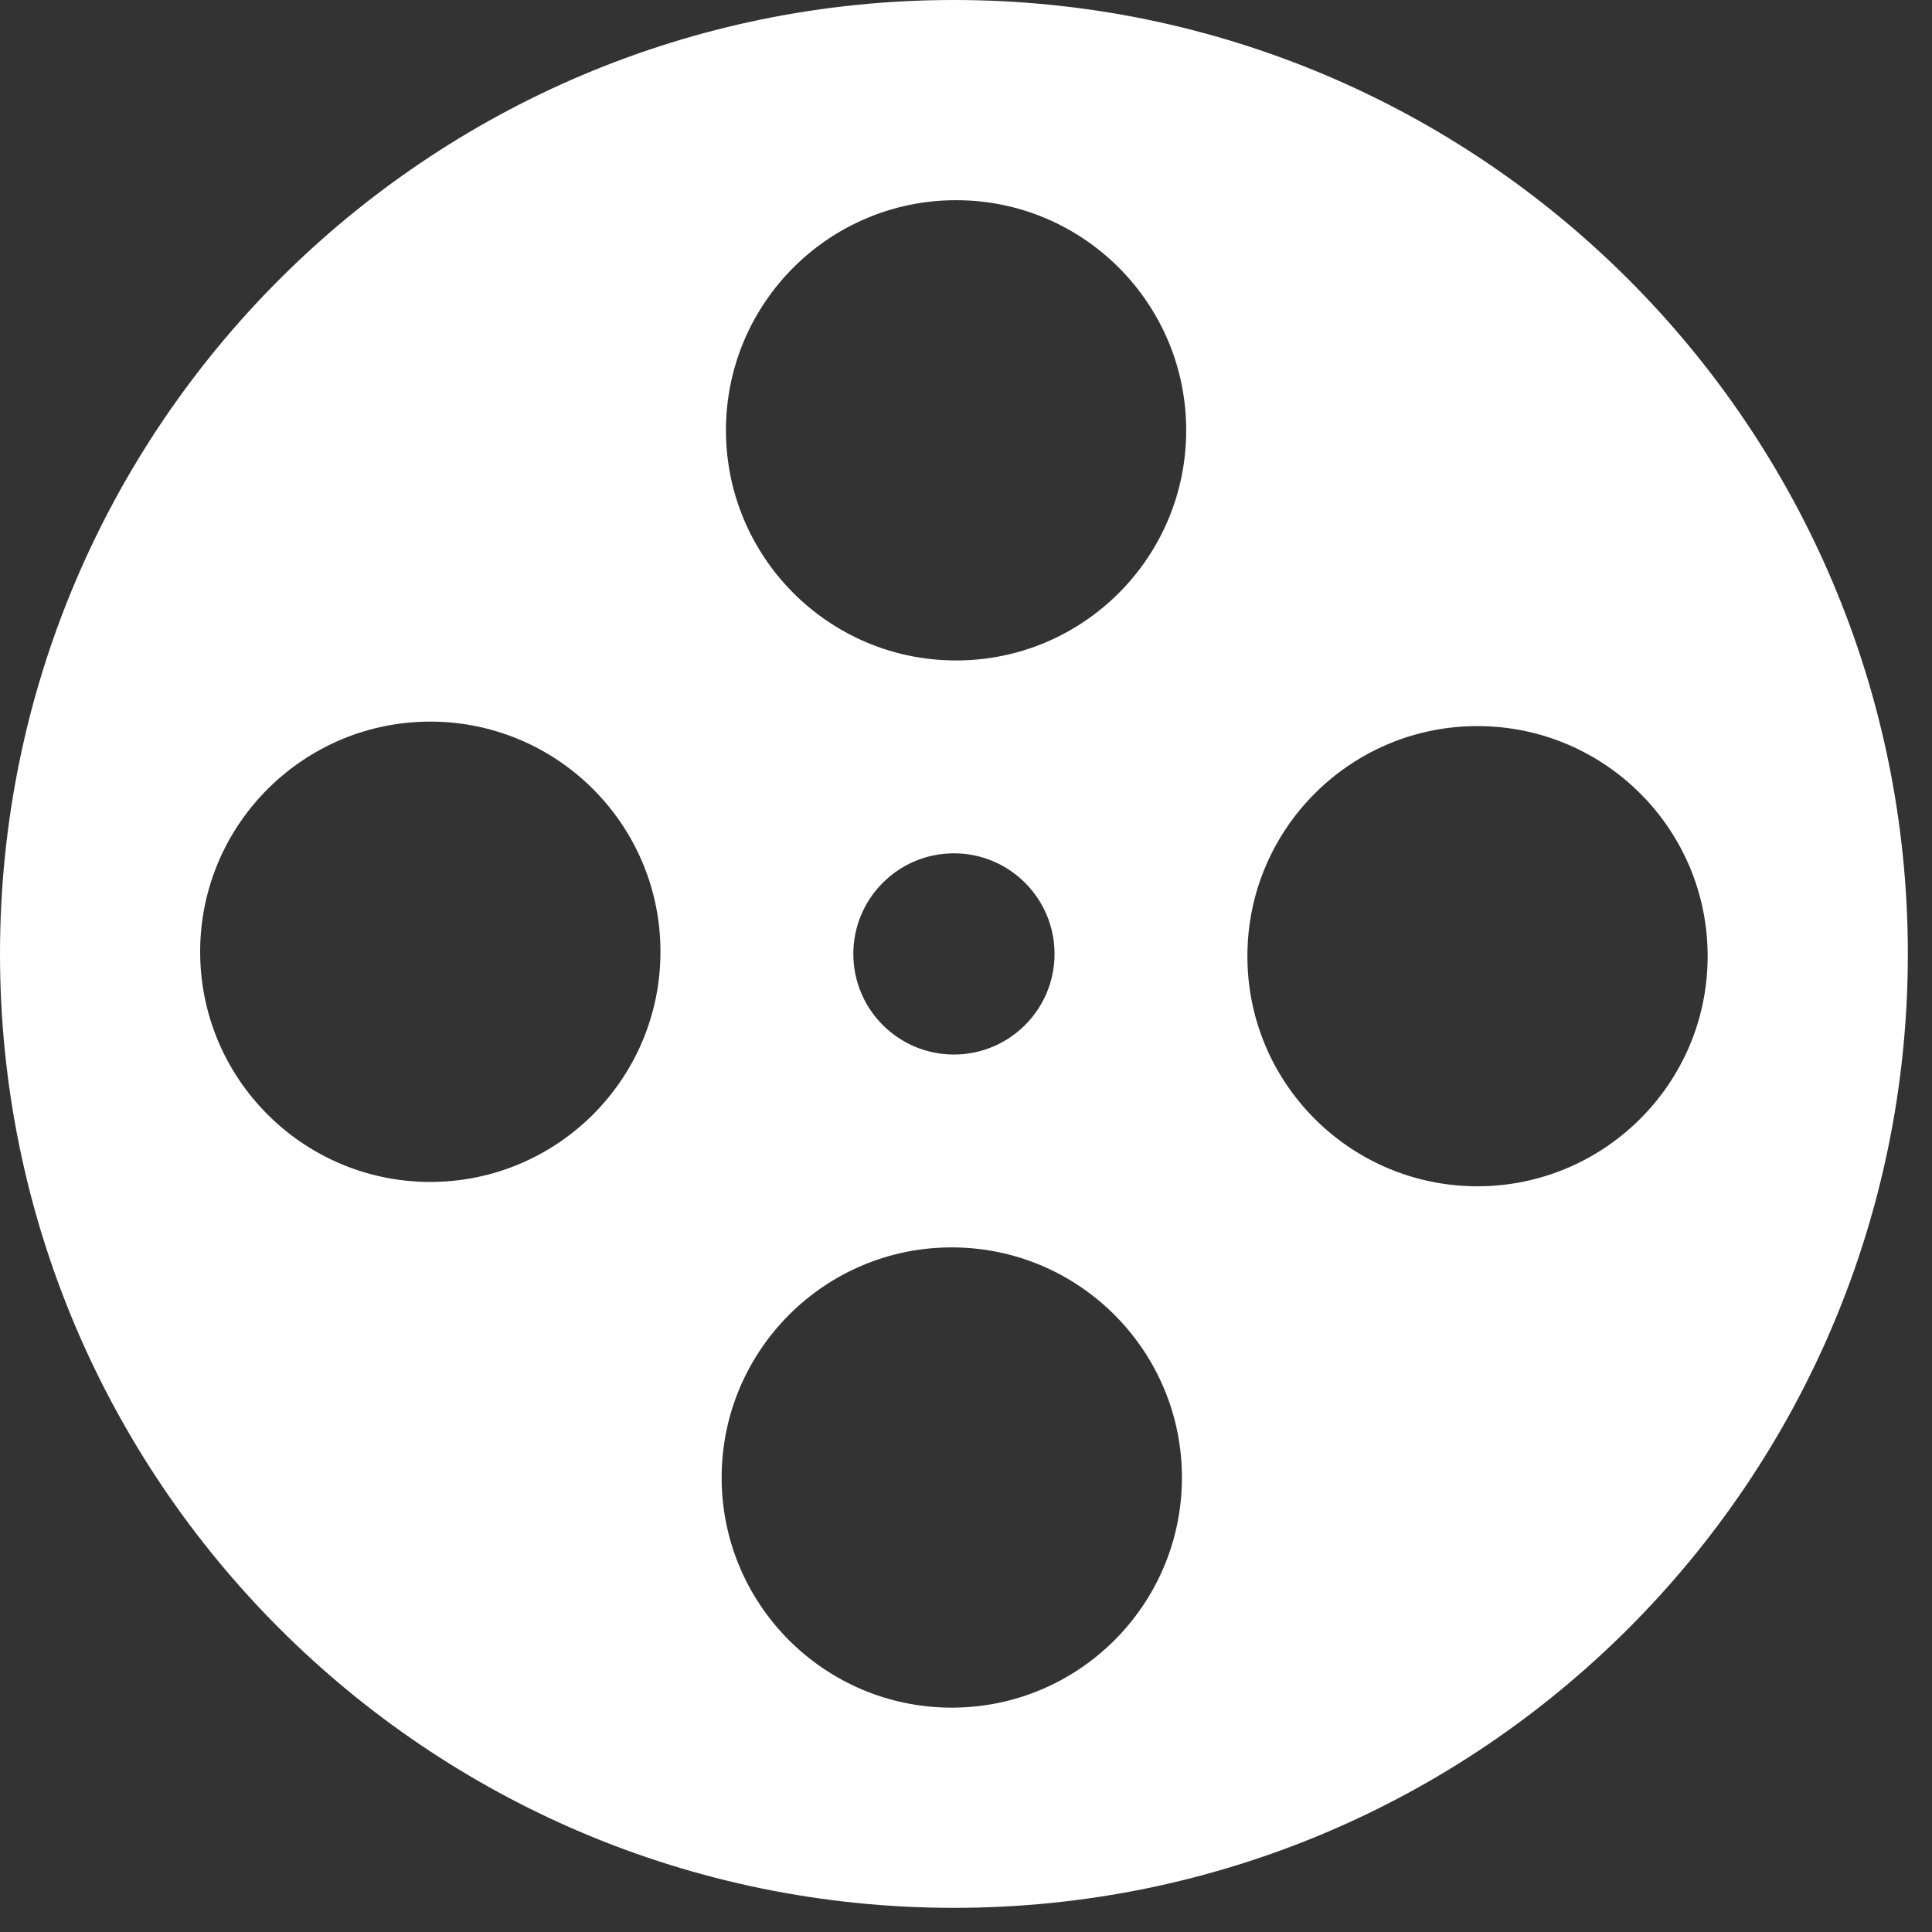 <svg width="40" height="40" viewBox="0 0 40 40" fill="none" xmlns="http://www.w3.org/2000/svg">
<rect x="0" y="0" width="40" height="40" fill="#333333" stroke="none"/>
<path fill-rule="evenodd" clip-rule="evenodd" d="M0 19.75C0 8.842 8.843 0 19.75 0C30.657 0 39.5 8.842 39.5 19.75C39.5 30.658 30.657 39.5 19.75 39.5C8.843 39.5 0 30.658 0 19.75ZM4.144 19.686C4.134 22.319 6.259 24.459 8.889 24.471C11.52 24.48 13.663 22.357 13.674 19.725C13.685 17.093 11.559 14.953 8.929 14.94C6.299 14.931 4.155 17.056 4.144 19.686ZM19.685 35.355C17.054 35.344 14.93 33.202 14.941 30.572C14.952 27.941 17.094 25.814 19.725 25.826C22.355 25.837 24.48 27.98 24.471 30.611C24.458 33.242 22.316 35.366 19.685 35.355ZM19.75 17.667C18.6 17.667 17.667 18.6 17.667 19.75C17.667 20.9 18.6 21.833 19.75 21.833C20.9 21.833 21.833 20.9 21.833 19.75C21.833 18.6 20.9 17.667 19.75 17.667ZM19.775 13.674C17.144 13.663 15.02 11.52 15.03 8.889C15.041 6.258 17.183 4.134 19.815 4.145C22.445 4.155 24.57 6.298 24.559 8.93C24.548 11.559 22.407 13.686 19.775 13.674ZM25.826 19.776C25.814 22.41 27.939 24.549 30.57 24.561C33.201 24.57 35.346 22.445 35.355 19.815C35.366 17.185 33.241 15.044 30.609 15.033C27.98 15.021 25.837 17.146 25.826 19.776Z" fill="white"/>
</svg>
